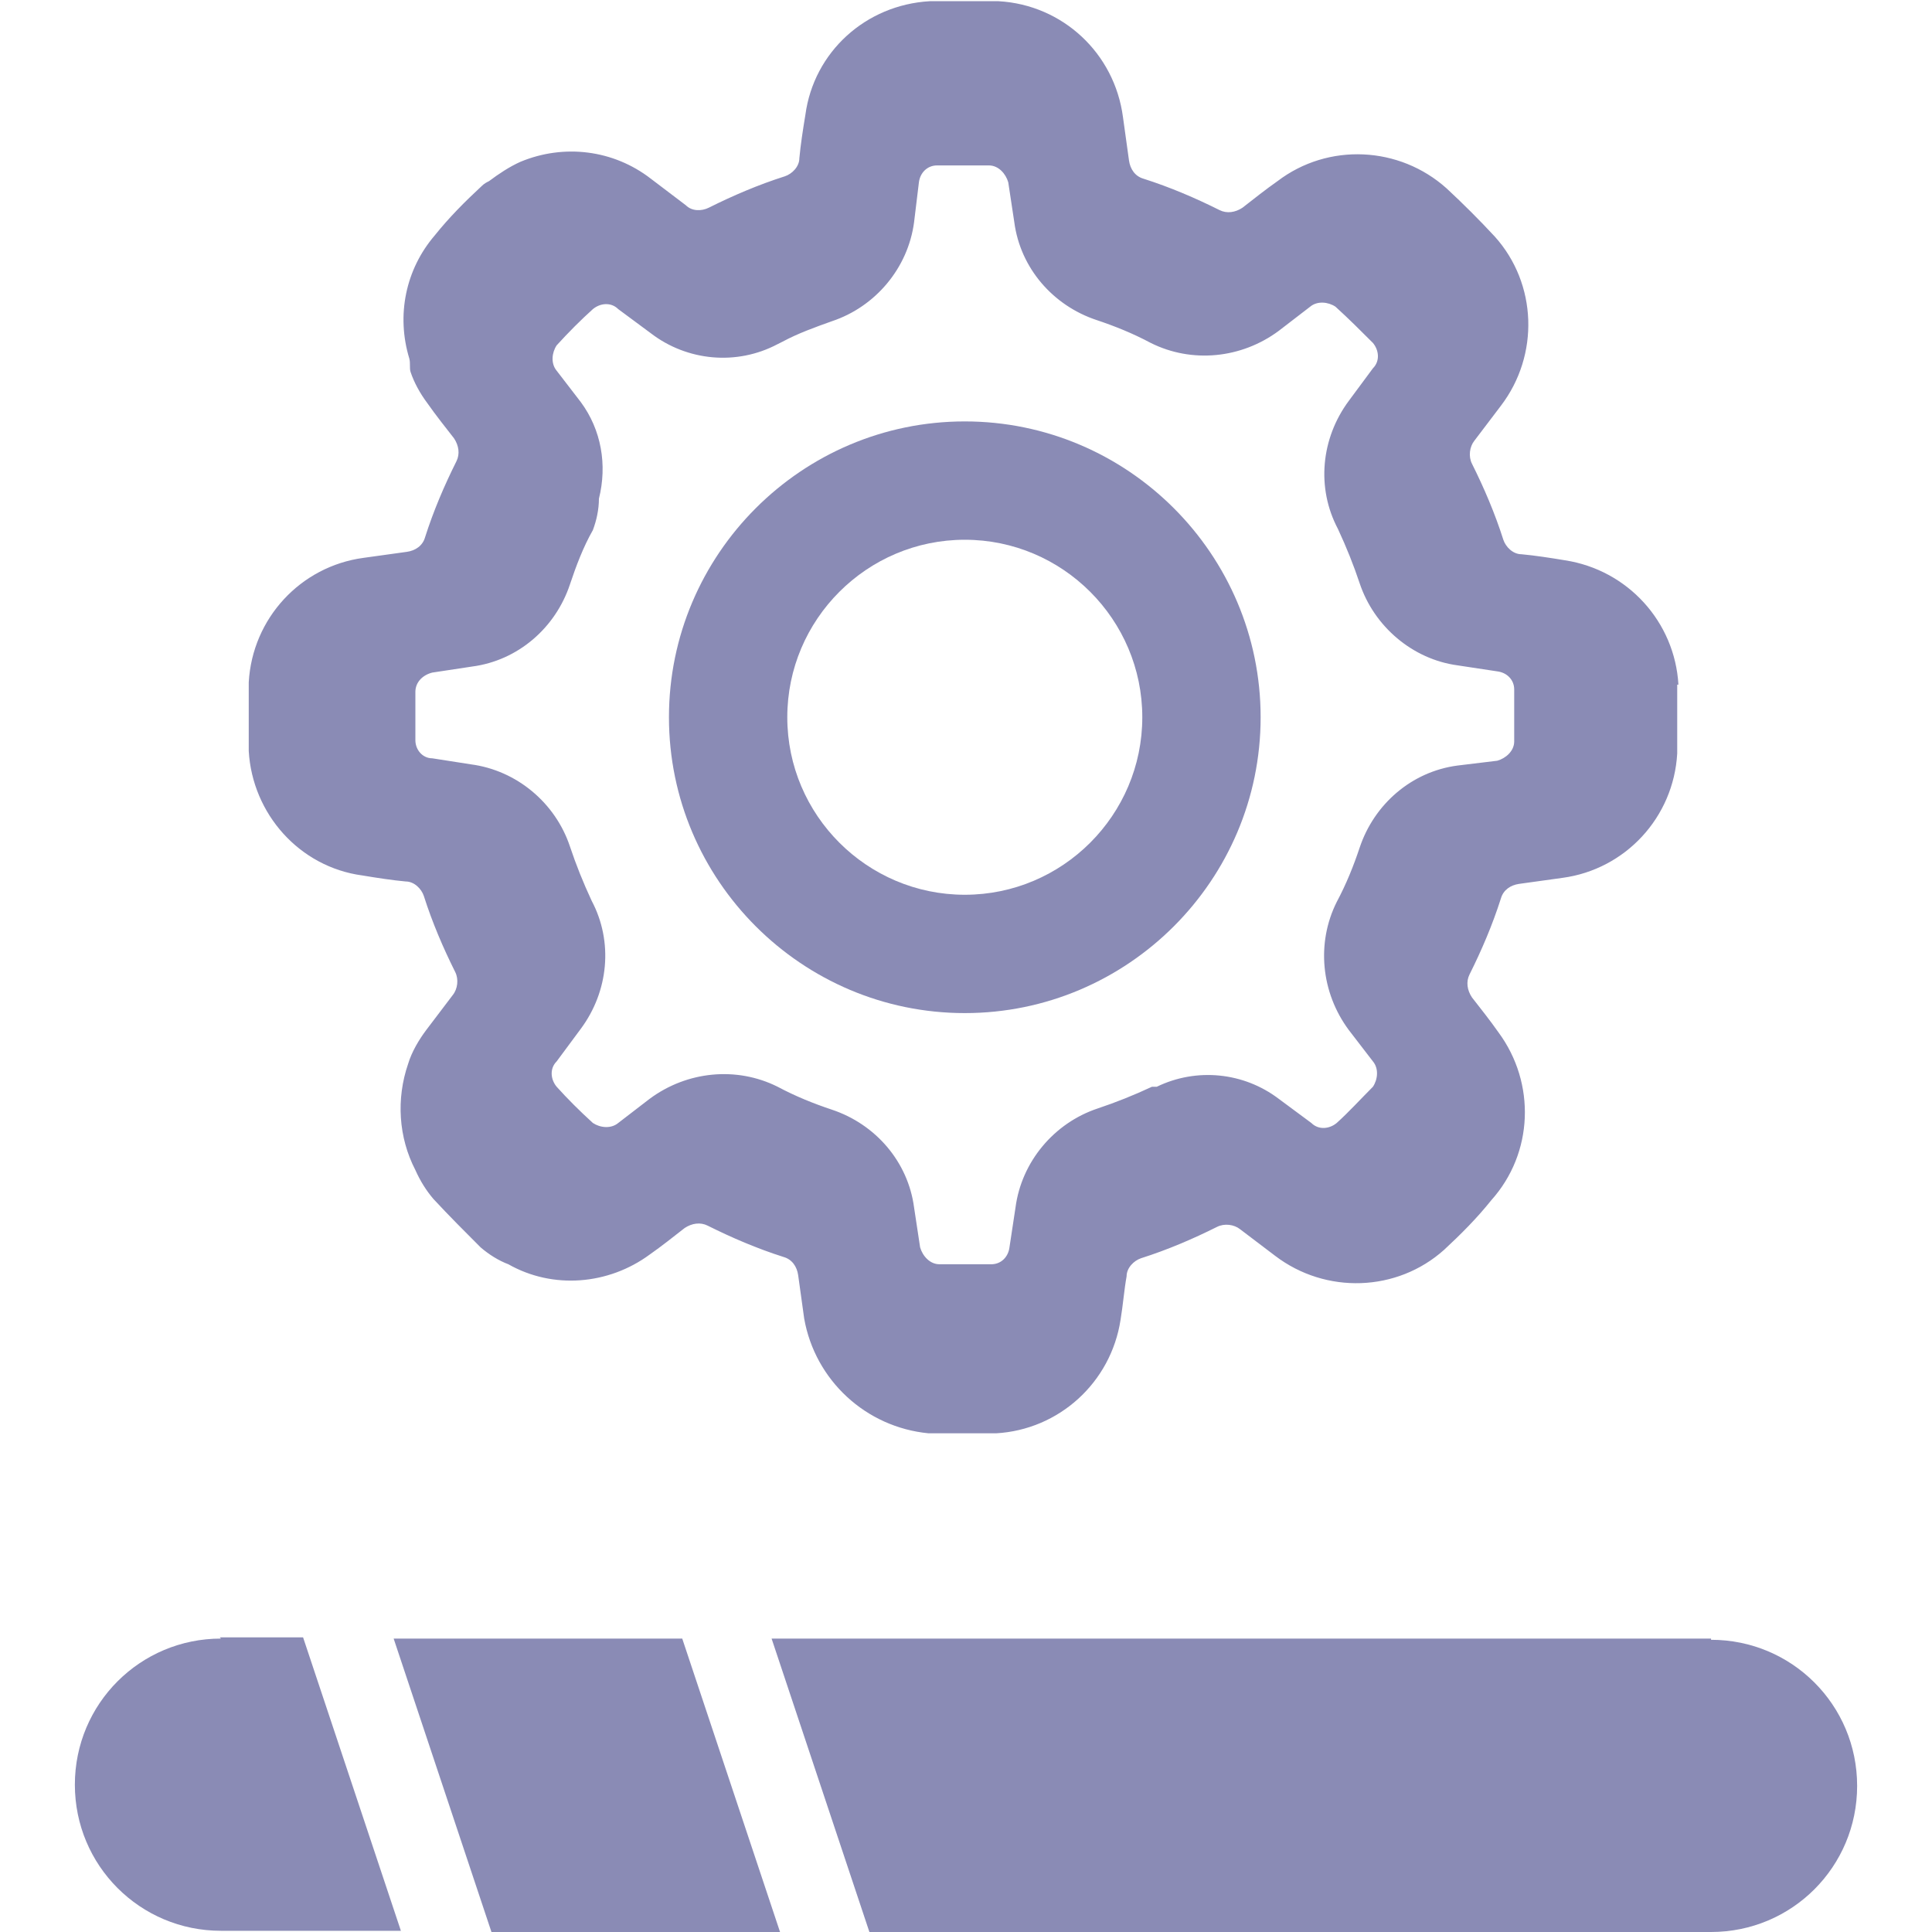 <?xml version="1.0" encoding="UTF-8"?><svg id="Layer_1" xmlns="http://www.w3.org/2000/svg" xmlns:xlink="http://www.w3.org/1999/xlink" viewBox="0 0 16 16"><defs><style>.cls-1{fill:none;}.cls-2{fill:#8A8BB5;}.cls-3{clip-path:url(#clippath);}</style><clipPath id="clippath"><rect class="cls-1" x=".62" width="14.76" height="16"/></clipPath></defs><g id="installationOnPremises"><g class="cls-3"><path class="cls-1" d="M3.58,6.31l.32.05c.38.05.7.32.82.68.05.15.11.31.18.45.18.34.14.75-.09,1.06l-.2.27c-.05.06-.04.15,0,.21.1.1.2.2.3.3.06.05.15.05.21,0l.26-.2c.3-.23.72-.27,1.06-.1.14.07.3.14.45.19.36.12.62.43.68.81l.05.33c.01.08.08.14.16.14.14,0,.29,0,.43,0,.08,0,.14-.06.15-.14l.05-.33c.05-.38.32-.7.68-.82.15-.05.31-.11.45-.18.01,0,.03,0,.04,0,.33-.16.72-.12,1.01.1l.27.2c.06.05.15.05.21,0,.1-.1.2-.2.3-.3.05-.06.06-.15,0-.21l-.2-.26c-.23-.3-.27-.72-.1-1.06.07-.14.14-.29.19-.45.12-.36.43-.63.81-.68l.33-.05h0c.08,0,.14-.07.14-.15,0-.14,0-.29,0-.43,0-.08-.06-.14-.14-.15l-.33-.05c-.38-.05-.7-.32-.81-.68-.05-.15-.11-.31-.18-.45-.18-.34-.15-.76.09-1.06l.2-.27c.05-.06.05-.15,0-.21-.1-.1-.2-.2-.31-.3-.06-.05-.15-.06-.21,0l-.26.2c-.3.23-.71.27-1.06.1-.14-.07-.29-.14-.45-.19-.36-.12-.62-.43-.68-.81l-.05-.33c-.01-.08-.08-.14-.16-.14-.14,0-.29,0-.43,0-.08,0-.14.06-.15.14l-.04.33c-.05.38-.32.7-.68.82-.14.05-.28.1-.41.17l-.04.02c-.34.17-.75.14-1.05-.09l-.27-.2c-.06-.05-.15-.04-.21,0-.1.1-.2.2-.3.3-.05.06-.06.15,0,.21l.2.26c.16.23.22.52.15.8,0,.09-.02.18-.05.26-.07.14-.14.3-.19.45-.12.36-.43.62-.81.68l-.33.05c-.08.01-.14.08-.14.16,0,.14,0,.29,0,.43,0,.08.06.14.14.15ZM7.99,3.49c1.35,0,2.45,1.1,2.45,2.45,0,1.35-1.1,2.45-2.45,2.45s-2.45-1.1-2.45-2.45,1.1-2.45,2.45-2.45Z"/><path class="cls-1" d="M7.99,7.41c.81,0,1.47-.66,1.47-1.47,0-.81-.66-1.47-1.47-1.47-.81,0-1.47.66-1.47,1.47s.66,1.47,1.47,1.47Z"/><path class="cls-2" d="M14.17,13.57h-7.78l.81,2.43h6.97c.67,0,1.21-.54,1.21-1.21s-.54-1.21-1.21-1.21Z"/><path class="cls-2" d="M1.83,13.57c-.67,0-1.21.54-1.21,1.21s.54,1.21,1.21,1.21h1.49l-.81-2.43h-.69Z"/><polygon class="cls-2" points="3.26 13.57 4.07 16 6.46 16 5.65 13.57 3.26 13.57"/><path class="cls-2" d="M3,7.25c.12.02.25.04.36.05.07,0,.13.06.15.12.07.22.16.43.26.63.03.06.02.14-.02.19l-.22.29c-.06.08-.12.18-.15.28-.1.29-.08.61.06.88.04.09.09.17.15.24h0c.13.14.26.27.39.4.07.06.15.11.23.14.37.21.83.17,1.17-.08.1-.07.2-.15.29-.22.06-.04.13-.05.19-.02.2.1.41.19.63.26.07.02.11.08.12.15l.05.36c.09.51.51.9,1.03.95h0c.18,0,.37,0,.56,0,.52-.03.95-.42,1.03-.94.02-.12.03-.25.05-.36,0-.07.06-.13.12-.15.22-.07.43-.16.63-.26.06-.03.14-.02.19.02l.29.22c.42.32,1.01.3,1.4-.05h0c.14-.13.27-.26.39-.41.35-.39.37-.97.06-1.39-.07-.1-.15-.2-.22-.29-.04-.06-.05-.13-.02-.19.1-.2.19-.41.26-.63.02-.07.08-.11.15-.12l.36-.05c.52-.07.92-.5.95-1.03h0c0-.2,0-.39,0-.57h.01c-.03-.52-.42-.95-.94-1.03-.12-.02-.25-.04-.36-.05-.07,0-.13-.06-.15-.12-.07-.22-.16-.43-.26-.63-.03-.06-.02-.14.02-.19l.22-.29c.32-.42.3-1.01-.05-1.4h0c-.13-.14-.26-.27-.4-.4-.39-.35-.98-.38-1.4-.06-.1.07-.2.15-.29.22-.06.04-.13.05-.19.02-.2-.1-.41-.19-.63-.26-.07-.02-.11-.08-.12-.15l-.05-.36c-.07-.53-.5-.93-1.03-.96h-.01c-.18,0-.37,0-.56,0-.53.03-.96.42-1.03.94-.02.12-.04.25-.05.36,0,.07-.06.13-.12.15-.22.07-.43.16-.63.26-.06.03-.14.03-.19-.02l-.29-.22c-.31-.24-.72-.29-1.08-.14-.09.04-.18.1-.26.16-.02.01-.04.02-.06.04h0c-.14.13-.27.26-.39.41-.24.28-.32.66-.21,1.02.01.04,0,.08.01.11.03.09.08.18.14.26.07.1.15.2.22.29.04.06.05.13.02.19-.1.2-.19.41-.26.63-.02.07-.08.11-.15.12l-.36.05c-.52.07-.92.5-.95,1.03h0c0,.2,0,.38,0,.57.03.52.42.96.94,1.03ZM3.44,5.73c0-.08.06-.14.14-.16l.33-.05c.38-.05.69-.32.81-.68.05-.15.11-.31.19-.45.03-.08.05-.17.05-.26.07-.28.02-.57-.15-.8l-.2-.26c-.05-.06-.04-.15,0-.21.1-.11.2-.21.3-.3.06-.05.15-.06.21,0l.27.2c.3.23.71.27,1.05.09l.04-.02c.13-.07.27-.12.41-.17.36-.12.63-.44.68-.82l.04-.33c.01-.08.07-.14.15-.14.14,0,.29,0,.43,0,.08,0,.14.07.16.14l.05.33c.05.38.32.69.68.81.15.05.3.11.45.19.34.17.75.13,1.06-.1l.26-.2c.06-.05.15-.04.21,0,.11.1.21.2.31.3.05.06.06.15,0,.21l-.2.27c-.23.31-.27.72-.09,1.06.07.15.13.3.18.45.12.36.44.63.81.68l.33.05c.08.01.14.07.14.15,0,.14,0,.29,0,.43,0,.08-.07.14-.14.16h0s-.33.04-.33.04c-.38.05-.69.32-.81.68-.05.15-.11.3-.19.45-.17.34-.13.75.1,1.06l.2.26c.05.06.04.15,0,.21-.1.1-.2.21-.3.3-.06.05-.15.06-.21,0l-.27-.2c-.29-.22-.68-.26-1.01-.1-.01,0-.03,0-.04,0-.15.07-.3.13-.45.18-.36.12-.63.44-.68.82l-.05.33c-.01.08-.07.14-.15.14-.14,0-.29,0-.43,0-.08,0-.14-.07-.16-.14l-.05-.33c-.05-.38-.32-.69-.68-.81-.15-.05-.3-.11-.45-.19-.34-.17-.75-.13-1.06.1l-.26.2c-.06.05-.15.04-.21,0-.11-.1-.21-.2-.3-.3-.05-.06-.06-.15,0-.21l.2-.27c.23-.31.27-.72.09-1.06-.07-.15-.13-.3-.18-.45-.12-.36-.44-.63-.82-.68l-.32-.05c-.08,0-.14-.07-.14-.15,0-.14,0-.29,0-.43Z"/><path class="cls-2" d="M7.99,8.39c1.35,0,2.45-1.1,2.45-2.45,0-1.35-1.1-2.45-2.45-2.45-1.35,0-2.45,1.1-2.45,2.45s1.1,2.45,2.45,2.45ZM7.99,4.47c.81,0,1.47.66,1.47,1.47,0,.81-.66,1.47-1.47,1.47-.81,0-1.47-.66-1.47-1.47s.66-1.47,1.47-1.47Z"/></g></g></svg>